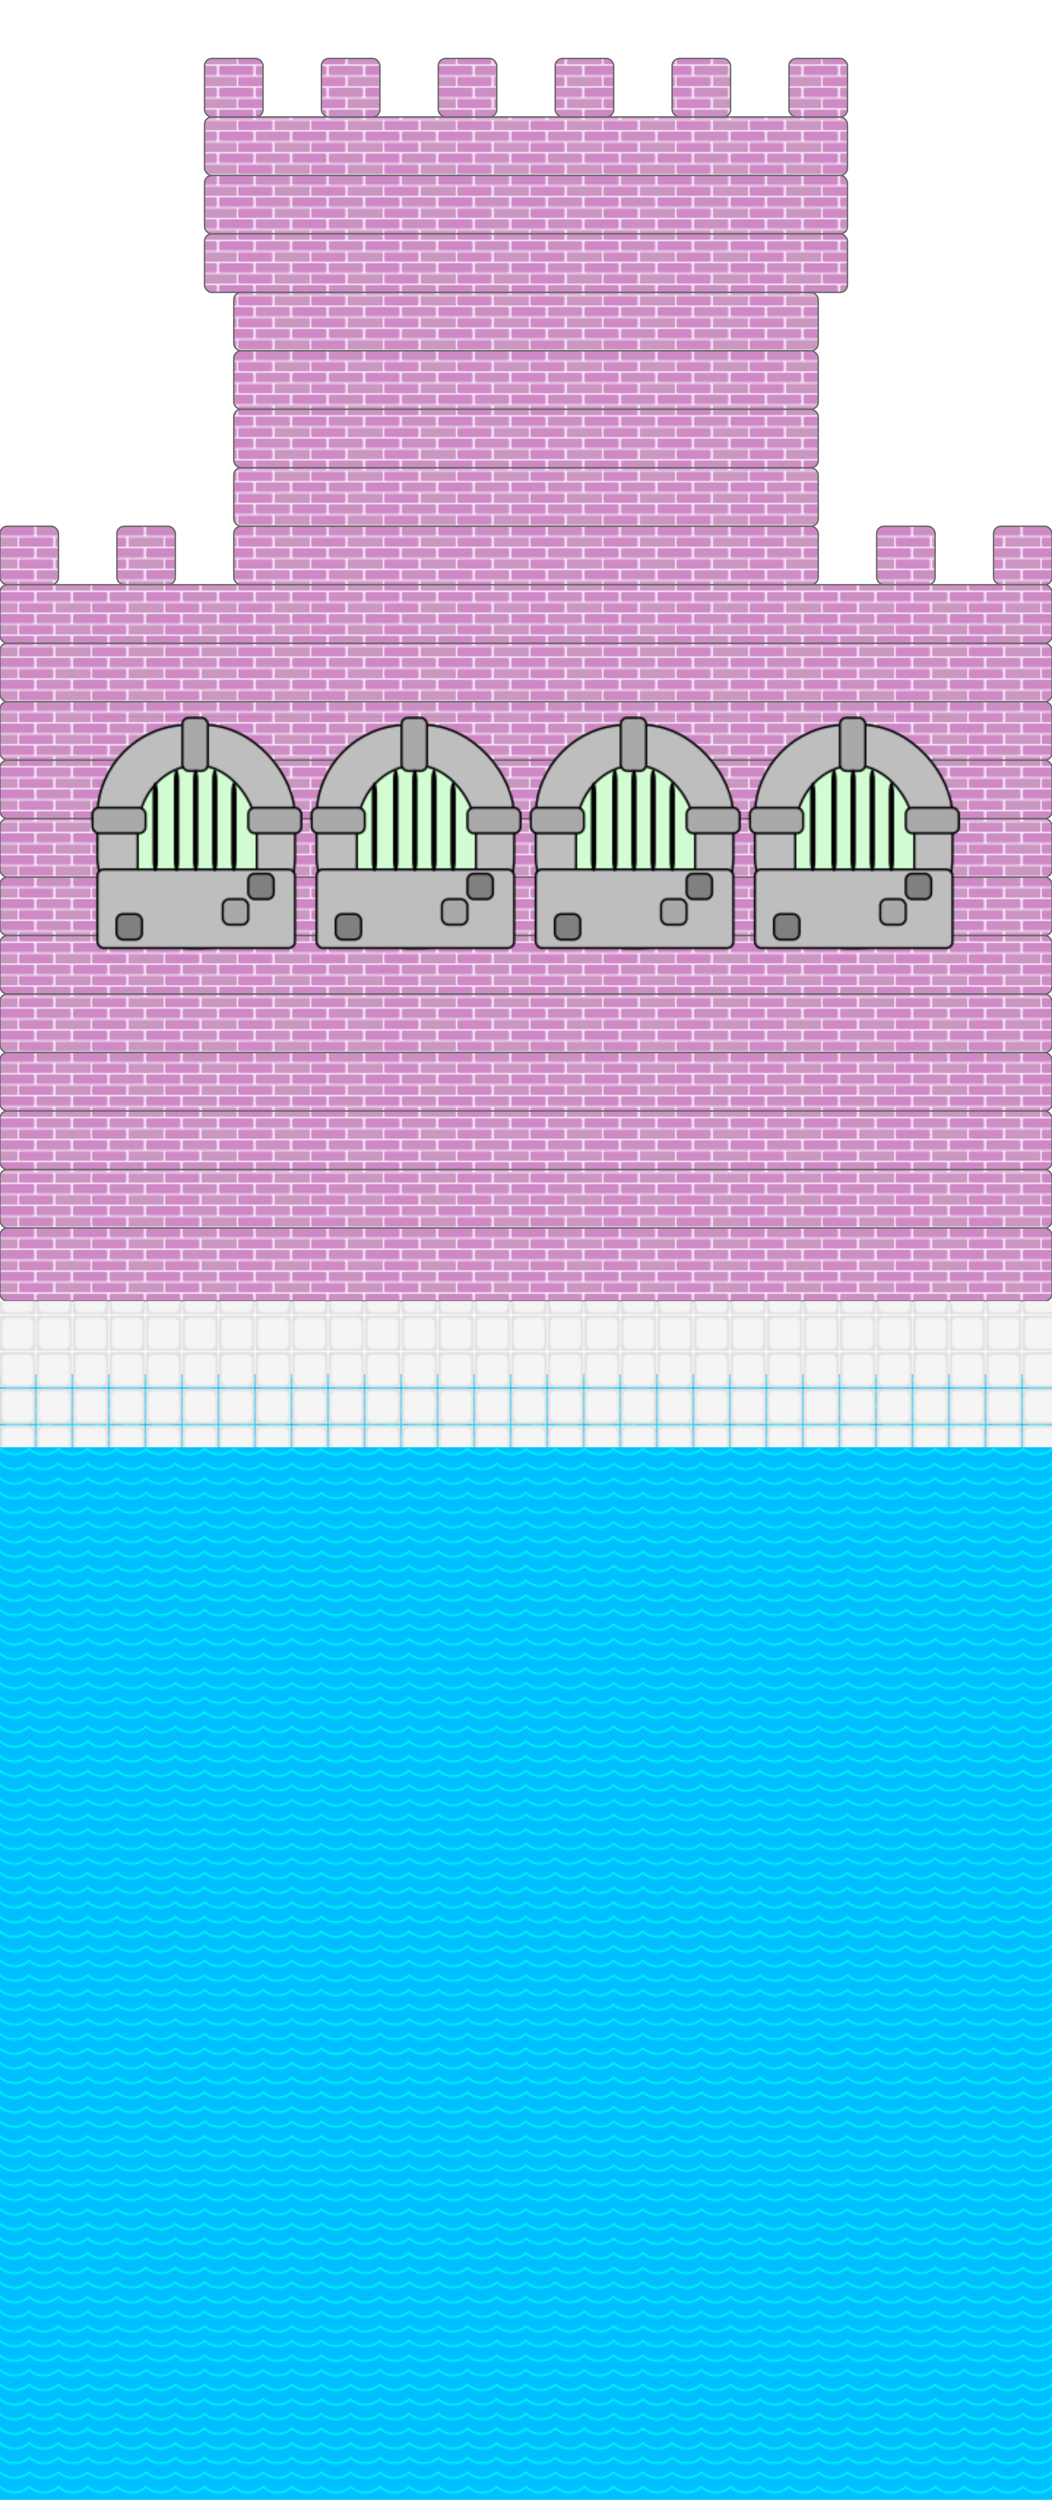 <!--block6 container-->
<svg width="720" height="1710" x="0" y="0"
    xmlns="http://www.w3.org/2000/svg" class="block6">
    <defs>
        <!-- pink bricks -->
        <pattern id="redBricks" patternUnits="userSpaceOnUse" x="0" y="0" width="50" height="15">
            <rect width="323" height="580" x="0" y="0" fill="#f9e9f9" />
            <rect width="23.5" height="6.5" x="0" y="0" rx="1" fill="#ce88c6" />
            <rect width="23.5" height="6.5" x="25" y="0" rx="1" fill="#cc8fc3" />
            <rect width="12" height="6.5" x="0" y="7.5" fill="#cb96c1" />
            <rect width="23.5" height="6.5" x="13" y="7.5" rx="1" fill="#cf8ac6" />
            <rect width="12" height="6.5" x="38" y="7.5" fill="#cb96c1" />
        </pattern>
        <!--plank pattern-->
        <pattern id="planks" patternUnits="userSpaceOnUse" x="0" y="0" width="100" height="500">
            <rect width="80" height="500" fill="burlywood" stroke="saddlebrown" stroke-width="2" />
            <polygon points="0,0 0,500 20,500 20,0 40,0 40,500 60,500 60,0 80,0 80,500 100,500 100,0" style="stroke:saddlebrown;stroke-width:2;fill:burlywood;" />
        </pattern>
        <pattern id="floorPattern" patternUnits="userSpaceOnUse" x="0" y="0" height="24.1" width="24.2">
            <rect width="25" height="25" x="0" y="0" fill="#e1e1e1" />
            <rect width="24.1" height="24.2" x="0" y="0" rx="5" fill="whitesmoke" stroke="#e1e1e1" stroke-width="3" />
        </pattern>
        <!-- window pattern -->
        <pattern id="windowPattern" patternUnits="userSpaceOnUse" x="60" y="10" width="150" height="160" viewBox="0 0 100 110">
            <!-- stone work -->
            <rect width="93" height="105" x="3" y="4" fill="#bebebe" rx="43" stroke="black" />
            <rect width="56" height="83" x="22" y="23" rx="31" stroke="black" fill="#d2fcd2" />
            <!-- more stone work -->
            <rect width="93" height="37" x="3" y="72" fill="#bebebe" rx="3" stroke="black" />
            <rect width="12" height="25" x="43" y=".7" fill="darkgrey" rx="3" stroke="black" />
            <rect width="25" height="12" x=".7" y="43" fill="darkgrey" rx="3" stroke="black" />
            <rect width="25" height="12" x="74" y="43" fill="darkgrey" rx="3" stroke="black" />
            <rect width="12" height="12" x="74" y="74" fill="grey" rx="3" stroke="black" />
            <rect width="12" height="12" x="62" y="86" fill="darkgrey" rx="3" stroke="black" />
            <rect width="12" height="12" x="12" y="93" fill="grey" rx="3" stroke="black" />
            <!-- bars -->
            <rect width="2.5" height="42" x="29" y="31" rx="5" />
            <rect width="2.5" height="48" x="39" y="25" rx="5" />
            <rect width="2.5" height="48" x="48" y="25" rx="5" />
            <rect width="2.5" height="48" x="57" y="25" rx="5" />
            <rect width="2.5" height="42" x="66" y="31" rx="5" />
        </pattern>
        <!-- water pattern -->
        <pattern id="waterPattern" patternUnits="userSpaceOnUse" x="0" y="0" height="10" width="20">
            <circle cx="10" cy="-10" r="15" fill="transparent" stroke="aqua" stroke-width="1" />
        </pattern>
        <!-- small green fish pattern -->
        <pattern id="smallGreenFish" patternUnits="userSpaceOnUse" x="0" y="-10" width="90" height="70">
            <rect width="50" height="30" x="2" y="22" rx="30" fill="green" stroke="darkgreen" stroke-width="2" />
            <polygon points="52,37 70,22 65,60" style="fill:chartreuse;stroke:darkgreen;stroke-width:2;" />
            <polygon points="25,22 45,11 55,22" style="fill:chartreuse;stroke:darkgreen;stroke-width:2;" />
            <polygon points="25,53 45,65 55,54" style="fill:chartreuse;stroke:darkgreen;stroke-width:2;" />
            <rect width="10" height="10" rx="5" stroke="red" stroke-width="3" x="12" y="30" />
            <polygon points="6,45 28,45 6,45" style="stroke:black;stroke-width:2;" />
        </pattern>
        <!-- green fish pattern -->
        <pattern id="greenFish" patternUnits="userSpaceOnUse" x="70" y="-5" width="120" height="66">
            <rect width="90" height="35" x="25" y="22" rx="50" fill="#152f13" stroke="darkgreen" stroke-width="2" />
            <rect width="25" height="30" x="78" y="24" rx="50" fill="teal" />
            <polygon points="26,38 2,22 2,60" style="fill:indigo;stroke:darkgreen;stroke-width:2;" />
            <polygon points="25,22 45,11 75,22" style="fill:purple;stroke:darkgreen;stroke-width:2;" />
            <polygon points="25,55 45,65 65,57" style="fill:fuchsia;stroke:darkgreen;stroke-width:2;" />
            <rect width="11" height="11" x="88" y="30" rx="10" stroke="magenta" stroke-width="4" />
            <polygon points="108,48 88,48 108,48" style="stroke:black;stroke-width:2;" />
        </pattern>
        <!-- red fish pattern -->
        <pattern id="redFish" patternUnits="userSpaceOnUse" x="13" y="-5" width="90" height="66">
            <rect width="50" height="30" x="2" y="22" rx="30" fill="firebrick" stroke="maroon" stroke-width="2" />
            <rect width="25" height="28" x="6" y="23" rx="30" fill="orangered" />
            <polygon points="52,37 70,22 65,60" style="fill:red;stroke:maroon;stroke-width:2;" />
            <polygon points="25,22 45,11 55,22" style="fill:red;stroke:maroon;stroke-width:2;" />
            <polygon points="25,53 45,65 55,54" style="fill:red;stroke:maroon;stroke-width:2;" />
            <rect width="10" height="10" x="10" y="30" rx="5" stroke="chartreuse" stroke-width="3" />
            <polygon points="6,45 20,45 6,45" style="stroke:black;stroke-width:2;" />
        </pattern>
        <!-- tropical fish pattern -->
        <pattern id="tropicalFish" patternUnits="userSpaceOnUse" x="0" y="0" width="91" height="70">
            <rect width="50" height="30" x="2" y="22" rx="30" fill="deeppink" stroke="darkgreen" stroke-width="2" />
            <rect width="20" height="26" x="7" y="24" rx="30" fill="gold"/>
            <polygon points="52,37 70,22 65,60" style="fill:chartreuse;stroke:darkgreen;stroke-width:2;" />
            <polygon points="25,22 45,11 55,22" style="fill:gold;stroke:darkgreen;stroke-width:2;" />
            <polygon points="25,53 45,65 55,54" style="fill:gold;stroke:darkgreen;stroke-width:2;" />
            <rect width="10" height="10" rx="5" stroke="chartreuse" stroke-width="3" x="12" y="30" />
            <polygon points="6,45 20,45 6,45" style="stroke:darkgreen;stroke-width:2;" />
        </pattern>
        
</defs>
<!--pink palace-->
<!--<rect width="80" height="40" x="320" y="0" fill="url(#redBricks)" stroke="dimgrey" rx="5" stroke-width="1" />-->
<rect width="440" height="40" x="140" y="80" fill="url(#redBricks)" stroke="dimgrey" rx="5" stroke-width="1" />
<rect width="440" height="40" x="140" y="120" fill="url(#redBricks)" stroke="dimgrey" rx="5" stroke-width="1" />
<rect width="440" height="40" x="140" y="160" fill="url(#redBricks)" stroke="dimgrey" rx="5" stroke-width="1" />

<rect width="400" height="40" x="160" y="200" fill="url(#redBricks)" stroke="dimgrey" rx="5" stroke-width="1" />
<rect width="400" height="40" x="160" y="240" fill="url(#redBricks)" stroke="dimgrey" rx="5" stroke-width="1" />
<rect width="400" height="40" x="160" y="280" fill="url(#redBricks)" stroke="dimgrey" rx="5" stroke-width="1" />
<rect width="400" height="40" x="160" y="320" fill="url(#redBricks)" stroke="dimgrey" rx="5" stroke-width="1" />
<rect width="400" height="40" x="160" y="360" fill="url(#redBricks)" stroke="dimgrey" rx="5" stroke-width="1" />

<rect width="40" height="40" x="140" y="40" fill="url(#redBricks)" stroke="dimgrey" rx="5" stroke-width="1" />
<rect width="40" height="40" x="220" y="40" fill="url(#redBricks)" stroke="dimgrey" rx="5" stroke-width="1" />
<rect width="40" height="40" x="300" y="40" fill="url(#redBricks)" stroke="dimgrey" rx="5" stroke-width="1" />
<rect width="40" height="40" x="380" y="40" fill="url(#redBricks)" stroke="dimgrey" rx="5" stroke-width="1" />
<rect width="40" height="40" x="460" y="40" fill="url(#redBricks)" stroke="dimgrey" rx="5" stroke-width="1" />
<rect width="40" height="40" x="540" y="40" fill="url(#redBricks)" stroke="dimgrey" rx="5" stroke-width="1" />

<rect width="40" height="40" x="0" y="360" fill="url(#redBricks)" stroke="dimgrey" rx="5" stroke-width="1" />
<rect width="40" height="40" x="80" y="360" fill="url(#redBricks)" stroke="dimgrey" rx="5" stroke-width="1" />
<rect width="40" height="40" x="680" y="360" fill="url(#redBricks)" stroke="dimgrey" rx="5" stroke-width="1" />
<rect width="40" height="40" x="600" y="360" fill="url(#redBricks)" stroke="dimgrey" rx="5" stroke-width="1" />

<rect width="720" height="40" x="0" y="400" fill="url(#redBricks)" stroke="dimgrey" rx="5" stroke-width="1" />
<rect width="720" height="40" x="0" y="440" fill="url(#redBricks)" stroke="dimgrey" rx="5" stroke-width="1" />
<rect width="720" height="40" x="0" y="480" fill="url(#redBricks)" stroke="dimgrey" rx="5" stroke-width="1" />
<rect width="720" height="40" x="0" y="520" fill="url(#redBricks)" stroke="dimgrey" rx="5" stroke-width="1" />
<rect width="720" height="40" x="0" y="560" fill="url(#redBricks)" stroke="dimgrey" rx="5" stroke-width="1" />
<rect width="720" height="40" x="0" y="600" fill="url(#redBricks)" stroke="dimgrey" rx="5" stroke-width="1" />
<rect width="720" height="40" x="0" y="640" fill="url(#redBricks)" stroke="dimgrey" rx="5" stroke-width="1" />
<rect width="720" height="40" x="0" y="680" fill="url(#redBricks)" stroke="dimgrey" rx="5" stroke-width="1" />
<rect width="720" height="40" x="0" y="720" fill="url(#redBricks)" stroke="dimgrey" rx="5" stroke-width="1" />
<rect width="720" height="40" x="0" y="760" fill="url(#redBricks)" stroke="dimgrey" rx="5" stroke-width="1" />
<rect width="720" height="40" x="0" y="800" fill="url(#redBricks)" stroke="dimgrey" rx="5" stroke-width="1" />
<rect width="720" height="50" x="0" y="840" fill="url(#redBricks)" stroke="dimgrey" rx="5" stroke-width="1" />
<rect width="600" height="160" x="60" y="490" fill="url(#windowPattern)" />

<!--ocean-->
<rect width="720" height="1000" x="0" y="940" fill="deepskyblue" />
<!--<rect width="460" height="66" x="177" y="1390" fill="url(#redFish)" />
<rect width="530" height="66" x="100" y="1452" fill="url(#redFish)" />
<rect width="460" height="66" x="177" y="990" fill="url(#tropicalFish)" />
<rect width="529" height="66" x="90" y="1056" fill="url(#tropicalFish)" />
<rect width="465" height="66" x="170" y="1119" fill="url(#tropicalFish)" />
<rect width="600" height="66" x="70" y="1188" fill="url(#greenFish)" />
<rect width="528" height="66" x="92" y="1254" fill="url(#smallGreenFish)" />
<rect width="460" height="66" x="177" y="1516" fill="url(#redFish)" />
<rect width="280" height="66" x="268" y="1585" fill="url(#redFish)" />
<rect width="480" height="66" x="70" y="1320" fill="url(#greenFish)" />-->
<rect width="720" height="1000" x="0" y="940" fill="url(#waterPattern)" />
<!--<rect width="50" height="1000" x="0" y="940" fill="urll(#floorPattern)" />
<rect width="50" height="1000" x="670" y="940" fill="urll(#floorPattern)" />
<rect width="720" height="50" x="0" y="1660" fill="url(#floorPattern)" />-->
<rect width="720" height="100" x="0" y="890" fill="url(#floorPattern)" />

</svg>
